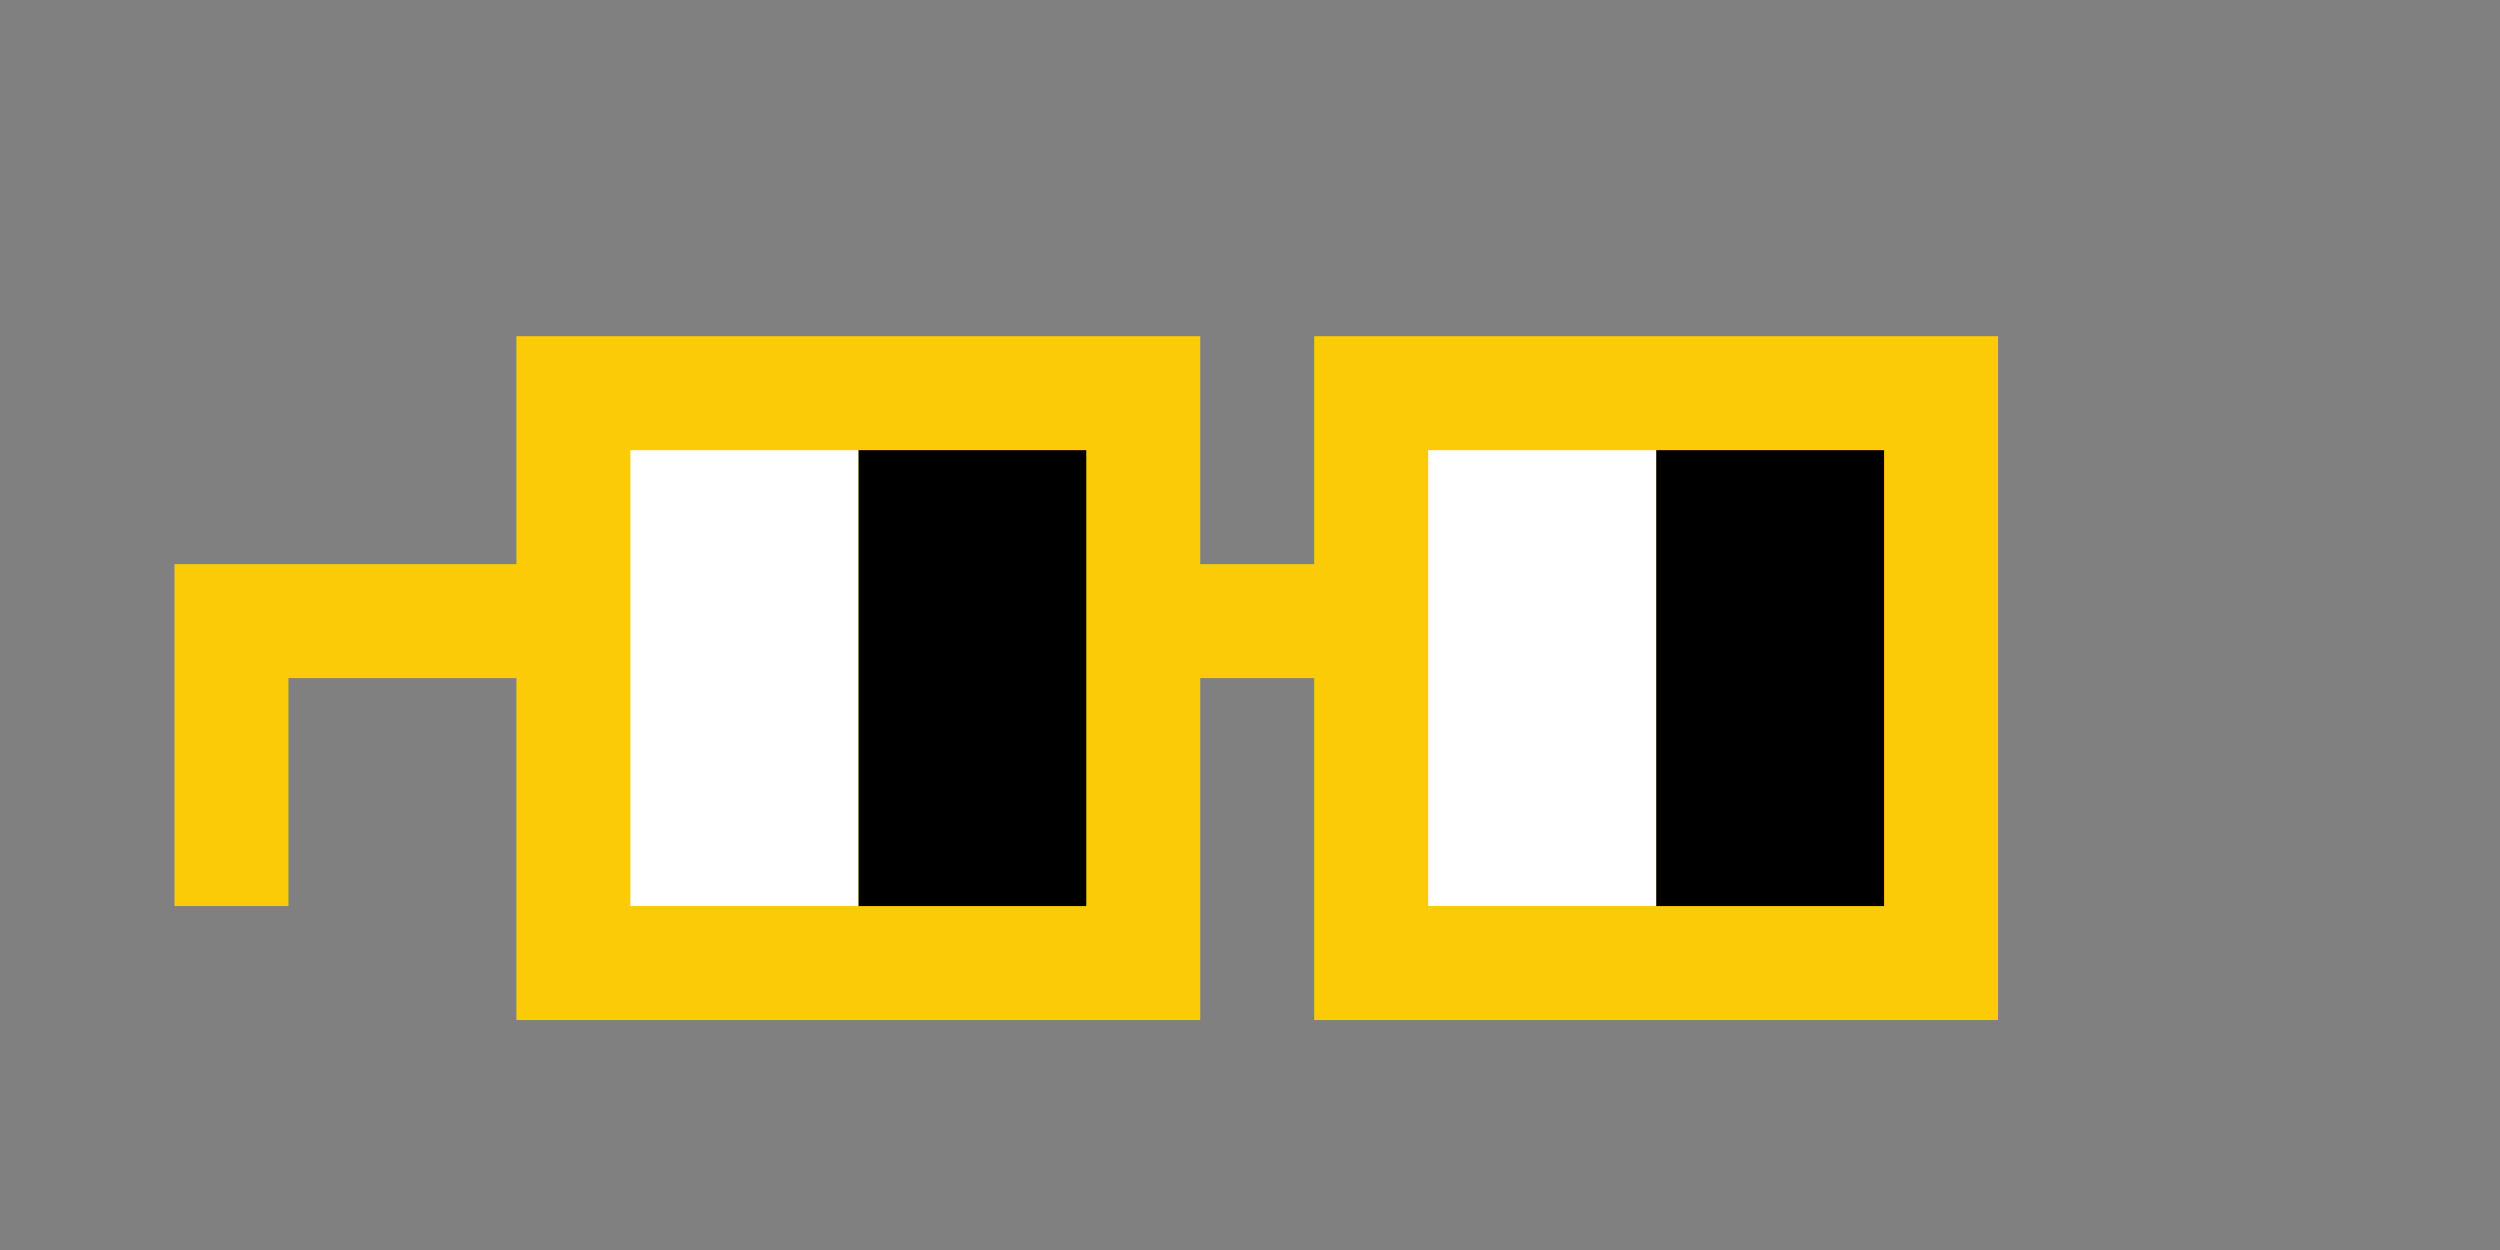 <?xml version="1.0" encoding="utf-8"?>
<!DOCTYPE svg PUBLIC "-//W3C//DTD SVG 1.1//EN" "http://www.w3.org/Graphics/SVG/1.1/DTD/svg11.dtd">
<svg version="1.1" xmlns="http://www.w3.org/2000/svg" xmlns:xlink="http://www.w3.org/1999/xlink" x="0px" y="0px" width="200px"
	 height="100px" viewBox="0 0 200 100" enable-background="new 0 0 200 100" xml:space="preserve">

<rect x="0" y="0" width="200" height="100" fill="#808080" stroke="none"/>

<g id="Noggles" fill="#FBCB07">
	<polygon points="105.137,54.25 105.137,81.604 159.845,81.604 159.845,26.896 105.137,26.896 105.137,45.132 
		96.02,45.132 96.02,26.896 41.312,26.896 41.312,45.132 13.958,45.132 13.958,72.485 23.076,72.485 23.076,54.25 41.312,54.25 
		41.312,81.604 96.02,81.604 96.02,54.25 	"/>

	<rect x="114.255" y="36.014" width="36.472" height="36.472"/>
	<rect x="50.43" y="36.014" width="36.472" height="36.472"/>
</g>

<g id="Pupils">
	<rect x="132.491" y="36.014" fill="#000000" width="18.236" height="36.472"/>
	<rect x="68.666" y="36.014" fill="#000000" width="18.236" height="36.472"/>
</g>

<g id="Cornea">
	<rect x="50.43" y="36.014" fill="#FFFFFF" width="18.236" height="36.472"/>
	<rect x="114.255" y="36.014" fill="#FFFFFF" width="18.236" height="36.472"/>
</g>

</svg>


